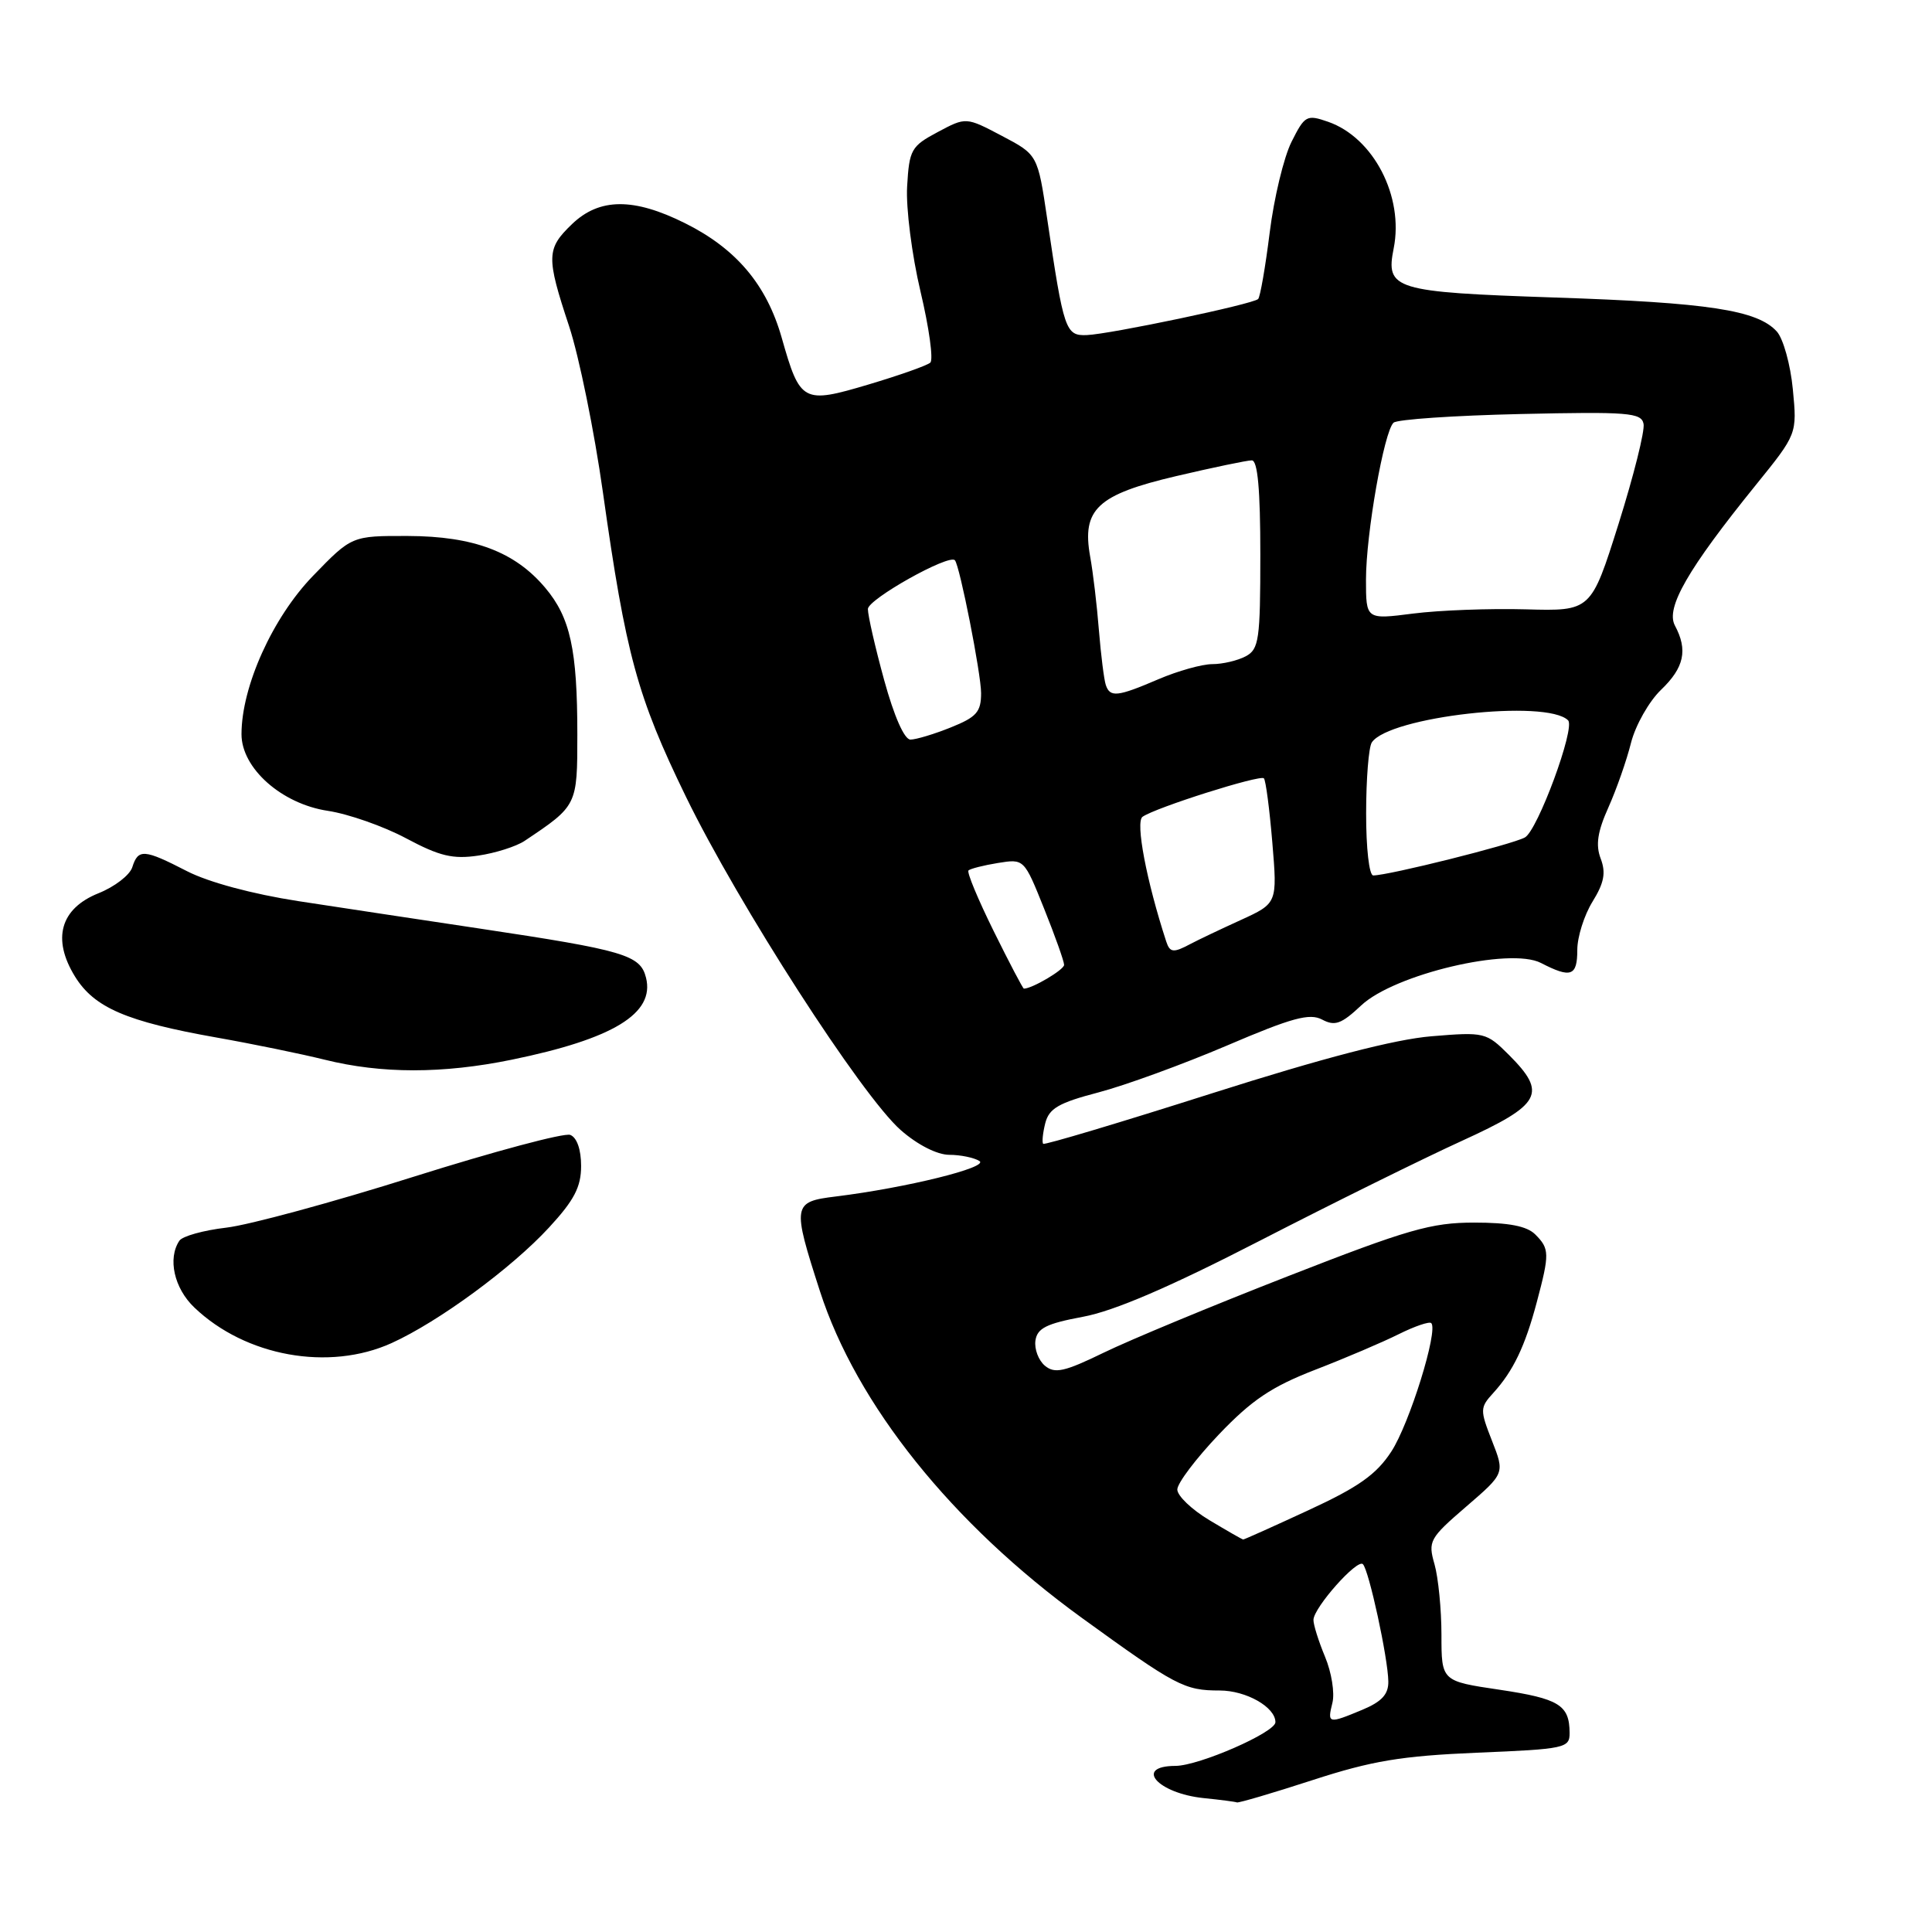 <?xml version="1.0" encoding="UTF-8" standalone="no"?>
<!DOCTYPE svg PUBLIC "-//W3C//DTD SVG 1.1//EN" "http://www.w3.org/Graphics/SVG/1.1/DTD/svg11.dtd" >
<svg xmlns="http://www.w3.org/2000/svg" xmlns:xlink="http://www.w3.org/1999/xlink" version="1.1" viewBox="0 0 256 256">
 <g >
 <path fill="currentColor"
d=" M 173.90 235.88 C 181.80 233.31 185.67 232.67 195.75 232.24 C 207.40 231.76 208.00 231.63 207.98 229.61 C 207.96 225.92 206.59 225.08 198.71 223.90 C 191.00 222.76 191.00 222.76 191.00 216.62 C 191.00 213.25 190.58 209.04 190.08 207.27 C 189.20 204.21 189.41 203.83 194.27 199.64 C 199.39 195.23 199.39 195.23 197.70 190.92 C 196.09 186.81 196.09 186.52 197.88 184.56 C 200.51 181.67 202.08 178.39 203.63 172.55 C 205.34 166.12 205.33 165.47 203.43 163.57 C 202.32 162.46 199.93 162.00 195.34 162.00 C 189.65 162.00 186.56 162.89 170.67 169.10 C 160.67 173.00 149.69 177.56 146.26 179.23 C 141.04 181.77 139.77 182.05 138.46 180.97 C 137.61 180.26 137.04 178.76 137.20 177.63 C 137.44 175.99 138.67 175.38 143.50 174.48 C 147.61 173.72 155.00 170.55 167.00 164.37 C 176.62 159.42 188.66 153.47 193.75 151.15 C 204.26 146.35 205.05 144.90 199.94 139.78 C 196.94 136.79 196.71 136.73 189.69 137.31 C 184.82 137.71 175.40 140.16 160.53 144.89 C 148.44 148.74 138.41 151.74 138.23 151.56 C 138.05 151.38 138.17 150.16 138.50 148.84 C 139.00 146.87 140.27 146.13 145.55 144.75 C 149.10 143.82 156.76 141.02 162.58 138.54 C 171.20 134.85 173.53 134.22 175.19 135.10 C 176.88 136.00 177.74 135.69 180.36 133.23 C 184.75 129.09 200.08 125.47 204.19 127.60 C 208.16 129.65 209.00 129.35 209.00 125.87 C 209.00 124.15 209.91 121.27 211.02 119.47 C 212.56 116.98 212.81 115.64 212.10 113.77 C 211.41 111.96 211.68 110.20 213.12 106.99 C 214.19 104.60 215.54 100.75 216.12 98.42 C 216.71 96.10 218.50 92.94 220.09 91.41 C 223.17 88.46 223.67 86.13 221.93 82.88 C 220.69 80.54 223.64 75.41 232.66 64.26 C 238.13 57.50 238.13 57.50 237.56 51.58 C 237.25 48.32 236.29 44.88 235.44 43.93 C 232.87 41.09 226.39 40.10 205.94 39.42 C 184.69 38.70 183.58 38.36 184.67 32.91 C 186.04 26.04 182.00 18.24 175.99 16.14 C 173.14 15.15 172.89 15.29 171.13 18.80 C 170.11 20.84 168.81 26.24 168.24 30.82 C 167.67 35.39 166.98 39.36 166.71 39.62 C 166.04 40.30 147.10 44.28 144.00 44.40 C 141.19 44.51 140.95 43.80 138.76 29.00 C 137.50 20.50 137.50 20.50 132.75 18.00 C 128.00 15.50 128.00 15.50 124.25 17.50 C 120.74 19.37 120.48 19.83 120.20 24.70 C 120.03 27.56 120.83 33.80 121.97 38.62 C 123.11 43.42 123.70 47.67 123.27 48.05 C 122.85 48.43 119.17 49.73 115.11 50.94 C 106.38 53.54 106.02 53.35 103.58 44.75 C 101.58 37.72 97.55 32.95 90.76 29.57 C 83.96 26.18 79.43 26.21 75.80 29.69 C 72.39 32.96 72.36 34.02 75.41 43.23 C 76.73 47.23 78.75 57.14 79.89 65.24 C 82.93 86.79 84.43 92.29 90.88 105.55 C 97.83 119.83 114.17 145.20 119.36 149.75 C 121.57 151.69 124.16 153.01 125.78 153.02 C 127.28 153.02 129.08 153.40 129.78 153.84 C 131.09 154.67 120.09 157.39 110.75 158.54 C 105.02 159.24 104.95 159.63 108.64 171.07 C 113.49 186.11 126.15 201.91 143.34 214.37 C 155.82 223.41 156.93 224.00 161.61 224.00 C 165.12 224.00 169.00 226.20 169.00 228.20 C 169.00 229.55 158.87 233.98 155.75 233.99 C 150.20 234.01 153.39 237.63 159.51 238.26 C 161.71 238.48 163.68 238.74 163.90 238.83 C 164.11 238.92 168.61 237.60 173.90 235.88 Z  M 51.90 177.96 C 58.11 175.14 67.79 168.04 72.76 162.64 C 76.09 159.03 77.00 157.28 77.00 154.49 C 77.00 152.32 76.44 150.72 75.56 150.38 C 74.76 150.08 65.42 152.58 54.79 155.93 C 44.16 159.29 33.00 162.32 29.98 162.67 C 26.97 163.02 24.17 163.80 23.77 164.40 C 22.19 166.75 23.07 170.70 25.75 173.25 C 32.54 179.74 43.59 181.73 51.90 177.96 Z  M 67.79 140.42 C 81.26 137.66 86.79 134.29 85.60 129.55 C 84.85 126.54 82.76 125.92 63.50 123.03 C 55.80 121.88 45.00 120.24 39.50 119.40 C 33.48 118.47 27.62 116.90 24.77 115.43 C 19.07 112.50 18.31 112.45 17.53 114.91 C 17.20 115.96 15.18 117.51 13.05 118.36 C 7.99 120.39 6.86 124.41 9.94 129.40 C 12.49 133.52 16.76 135.36 28.65 137.47 C 33.52 138.33 39.98 139.66 43.00 140.41 C 50.55 142.29 58.65 142.29 67.79 140.42 Z  M 69.50 111.43 C 76.50 106.75 76.50 106.75 76.50 97.31 C 76.50 86.08 75.57 81.83 72.25 77.89 C 68.23 73.11 62.76 71.05 54.06 71.02 C 46.61 71.00 46.61 71.00 41.46 76.32 C 36.12 81.84 32.00 90.97 32.00 97.29 C 32.00 101.80 37.32 106.52 43.44 107.44 C 46.15 107.85 50.82 109.48 53.81 111.08 C 58.25 113.45 60.01 113.87 63.38 113.37 C 65.64 113.04 68.40 112.16 69.50 111.43 Z  M 176.55 225.64 C 176.88 224.35 176.44 221.59 175.57 219.52 C 174.71 217.45 174.02 215.25 174.04 214.63 C 174.10 212.98 179.85 206.51 180.59 207.26 C 181.39 208.05 183.92 219.71 183.96 222.80 C 183.99 224.50 183.09 225.48 180.53 226.55 C 176.00 228.44 175.86 228.41 176.55 225.64 Z  M 160.25 201.43 C 157.91 200.03 156.00 198.20 156.00 197.37 C 156.00 196.53 158.48 193.26 161.50 190.08 C 165.87 185.50 168.50 183.74 174.25 181.51 C 178.24 179.97 183.23 177.84 185.35 176.78 C 187.46 175.73 189.40 175.07 189.65 175.32 C 190.61 176.28 186.76 188.67 184.35 192.35 C 182.38 195.37 180.01 197.05 173.40 200.10 C 168.76 202.25 164.86 204.00 164.73 203.99 C 164.60 203.99 162.59 202.83 160.25 201.43 Z  M 131.67 123.38 C 129.60 119.19 128.09 115.57 128.33 115.34 C 128.56 115.11 130.32 114.66 132.23 114.35 C 135.70 113.79 135.70 113.79 138.35 120.40 C 139.81 124.04 141.00 127.39 141.00 127.85 C 141.00 128.50 136.77 131.00 135.67 131.00 C 135.54 131.00 133.74 127.57 131.67 123.38 Z  M 154.53 124.75 C 151.91 116.72 150.43 108.91 151.39 108.23 C 153.11 107.01 166.96 102.63 167.47 103.13 C 167.72 103.38 168.22 107.21 168.59 111.64 C 169.26 119.69 169.26 119.69 164.38 121.92 C 161.70 123.14 158.72 124.56 157.76 125.07 C 155.48 126.29 155.02 126.24 154.53 124.75 Z  M 181.02 107.75 C 181.02 103.21 181.36 99.00 181.77 98.38 C 184.02 94.96 204.94 92.60 207.78 95.45 C 208.77 96.43 203.73 110.08 202.05 110.97 C 200.27 111.93 183.99 116.00 181.96 116.00 C 181.42 116.00 181.01 112.37 181.02 107.75 Z  M 117.16 90.13 C 115.97 85.80 115.00 81.56 115.00 80.70 C 115.00 79.40 125.77 73.36 126.53 74.24 C 127.18 74.98 130.00 89.30 130.00 91.84 C 130.00 94.34 129.40 95.02 125.98 96.39 C 123.77 97.28 121.36 98.00 120.64 98.00 C 119.83 98.00 118.47 94.90 117.16 90.13 Z  M 146.52 90.75 C 146.29 90.06 145.88 86.80 145.61 83.50 C 145.35 80.20 144.83 75.81 144.45 73.74 C 143.33 67.48 145.40 65.54 155.84 63.09 C 160.74 61.94 165.25 61.00 165.87 61.00 C 166.65 61.00 167.00 64.89 167.00 73.46 C 167.00 84.76 166.82 86.03 165.07 86.96 C 164.00 87.53 162.01 88.00 160.65 88.00 C 159.28 88.00 156.07 88.90 153.50 90.00 C 148.05 92.34 147.08 92.44 146.52 90.75 Z  M 181.00 76.80 C 181.00 70.75 183.39 57.18 184.65 56.01 C 185.12 55.57 192.69 55.06 201.48 54.86 C 215.75 54.54 217.49 54.68 217.78 56.16 C 217.97 57.08 216.47 63.04 214.47 69.41 C 210.82 80.98 210.82 80.98 202.16 80.74 C 197.40 80.61 190.69 80.86 187.25 81.30 C 181.00 82.10 181.00 82.10 181.00 76.80 Z "/>
</g>
</svg>